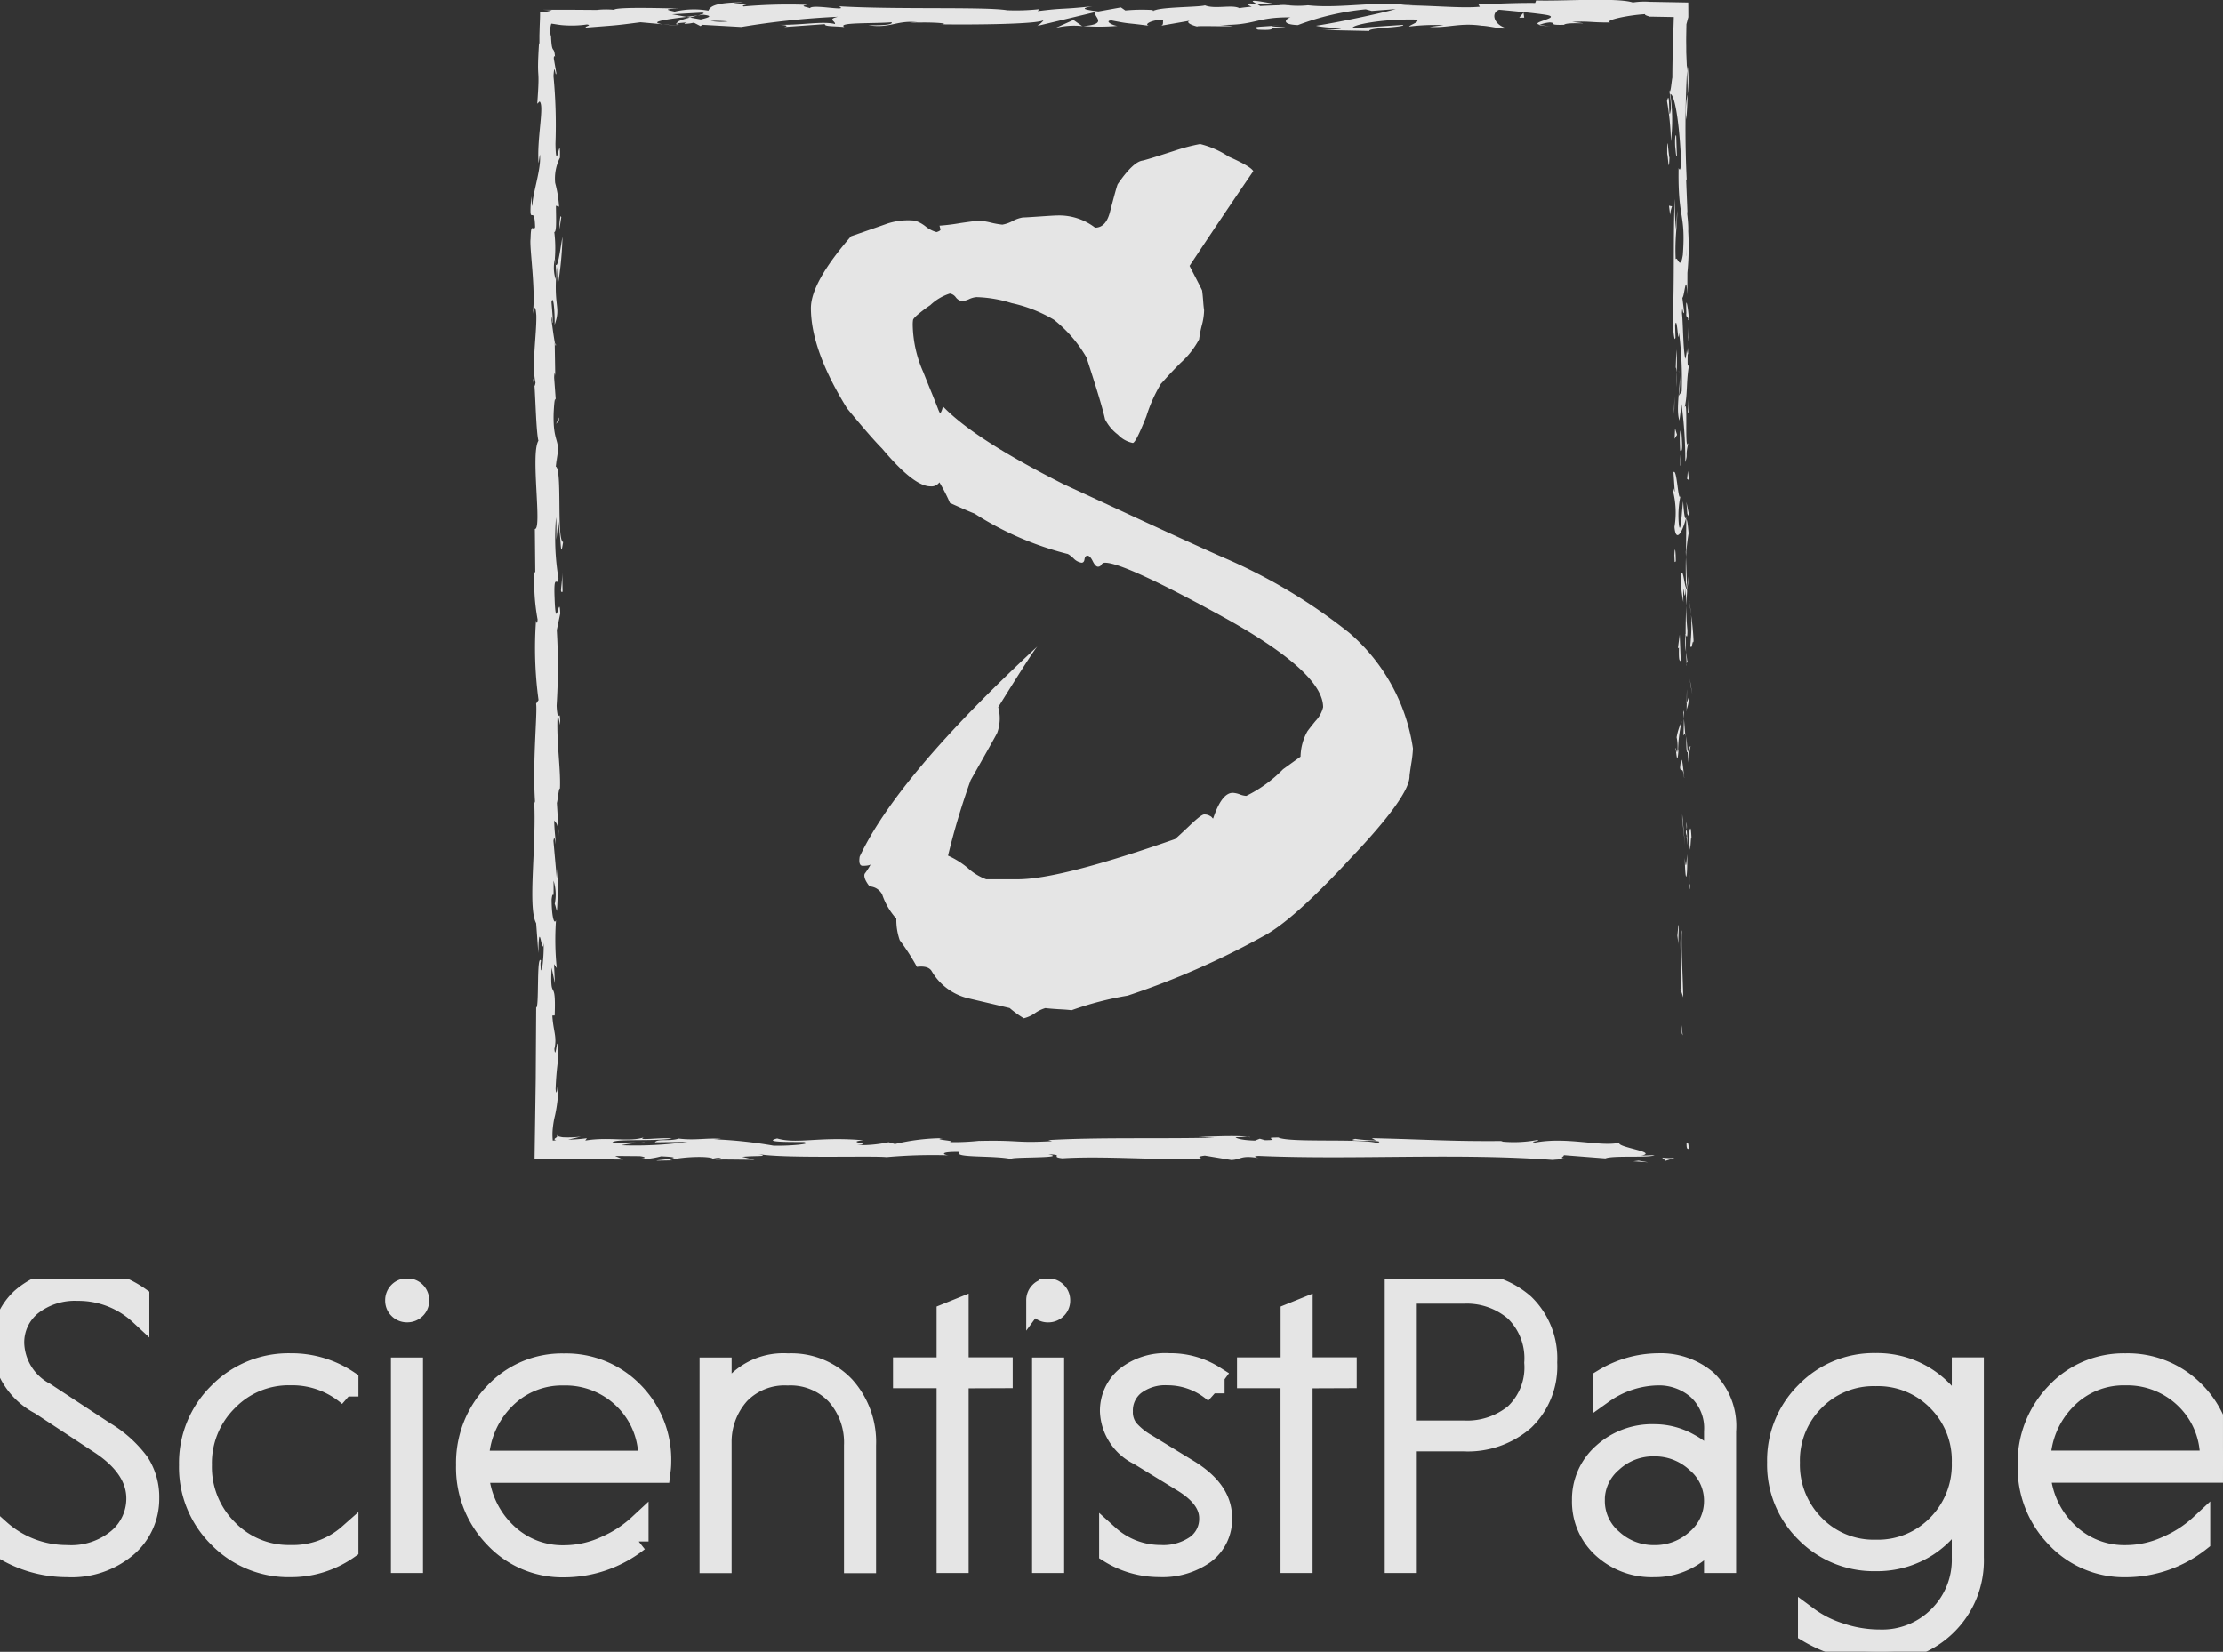 <svg xmlns="http://www.w3.org/2000/svg" xmlns:xlink="http://www.w3.org/1999/xlink" width="152.166" height="113.077" viewBox="0 0 152.166 113.077">
  <rect x="0" y="0" width="152.166" height="113.077" fill="#333333" stroke="none"/>
  <defs>
    <clipPath id="clip-path">
      <path id="path18" d="M61.033-82.666V-3.1H140.66V-82.666Z" transform="translate(-61.033 82.666)" fill="#fff"/>
    </clipPath>
    <clipPath id="clip-path-2">
      <path id="path28" d="M72.433-76.813v59.847h41.218V-76.813Z" transform="translate(-72.433 76.813)" fill="#fff"/>
    </clipPath>
    <clipPath id="clip-path-3">
      <path id="path38" d="M0-28.429V-2.883H152.165V-28.429Z" transform="translate(0 28.429)" fill="#fff" stroke="#fff" stroke-width="1.35"/>
    </clipPath>
  </defs>
  <g id="Group_448" data-name="Group 448" transform="translate(-835.264 -73)" opacity="0.87">
    <g id="Group_428" data-name="Group 428" transform="translate(871.566 73)">
      <g id="g16" transform="translate(0)" clip-path="url(#clip-path)">
        <path id="path22" d="M140.18-4.356c-.011.458.128.293.154.362C140.3-4.762,140.143-4.338,140.18-4.356Zm-.319-7.56.057.133-.141-1.114Zm0-7.071c-.24.669.039,2.563-.046,3.822l-.055.208.193.568c-.03-1.531-.16-3.518-.092-4.6Zm.52-3.769c-.094.232-.081-.814-.028.88.011-.081.015-.11.024-.16C140.378-22.188,140.379-22.4,140.382-22.757Zm0,.72C140.384-21.291,140.455-22.524,140.378-22.036Zm-.054-3.438.082.979c.056-.2.069-1.077.11-.752-.047-1.007-.1-.8-.192-.227Zm-.175-.931.035.509A1.082,1.082,0,0,0,140.149-26.4Zm.11,1.586-.075-1.077c-.039.142-.118.157.027.494C140.138-25.49,140.207-25.277,140.258-24.819Zm-.038.611c-.052.549-.083,1.261-.168.276C140.086-22.056,140.255-22.332,140.221-24.208Zm-.605,4.86-.07.735.081.637C139.585-18.294,139.69-19.394,139.615-19.348Zm.833-12.237c-.052-.061-.136.331-.2.4l.059.725a5.172,5.172,0,0,1,.143-1.128Zm-.2.4-.088-1.084C140.149-31.3,140.191-31.12,140.246-31.181Zm-.365,4.6.185,1.78-.187-2.124Zm.574-9.144.117.614-.178-1.094Zm-.022-2.746c.1.455.167-.624.227-.143a17.712,17.712,0,0,0-.178-1.956A12.427,12.427,0,0,1,140.433-38.469Zm-.06-3.061c.024.305.066.62.11.962C140.46-40.892,140.426-41.211,140.372-41.531Zm-.189,7.419a2.393,2.393,0,0,0,.147-.853l-.145.427C140.186-34.408,140.184-34.261,140.184-34.111Zm0-.412.005-.015c.005-.462.007-.784.009-.92C140.192-35.341,140.189-35.059,140.18-34.523Zm0,.519c0-.04,0-.069,0-.108A.129.129,0,0,0,140.182-34Zm-.169,4.583c-.081-.636-.167-1.965-.289-.68C139.821-29.643,139.892-30.379,140.013-29.421ZM140-33.474l-.033,1.152c.039-.024.094-.231.133.084Zm-.047-.564.047.564.011-.427Zm.282-5.52a16.022,16.022,0,0,1-.078-1.656c-.028.658-.043,1.339-.043,1.987C140.162-39.137,140.243-38.854,140.238-39.558Zm-.04,2.446c0-.035-.005-.075-.009-.11C140.178-37.154,140.174-37.1,140.2-37.112Zm-.038-10.153-.025.1.023.022Zm-.07,8.147a4.509,4.509,0,0,0,.052,1.073c-.008-.376-.017-.765-.024-1.183C140.1-39.27,140.083-39.277,140.09-39.118Zm.215-4.1c-.025.271-.052.558-.079.856A3.59,3.59,0,0,0,140.3-43.218Zm-.076,5.83.007.074C140.266-37.478,140.251-37.458,140.229-37.388Zm0,0c-.02-.255-.057-.455-.088-.657q.025.442.047.824A1.052,1.052,0,0,1,140.229-37.388ZM139.237-49.1a5.972,5.972,0,0,1,.114,2.512c.1,1.106.539.382.784-.582-.059-.034-.113-.034-.192-1.172-.072.4-.17,2.524-.291,1.564a6.481,6.481,0,0,1,.118-1.967c-.165.622-.241-1.917-.487-1.59l.088,1.321C139.333-48.984,139.272-49.463,139.237-49.1Zm.883,4.1.018.467a14.188,14.188,0,0,1,.181-1.619c-.066-.778-.115-.94-.16-.994l-.018,2.306Zm.018,2.569c-.146-.366-.206-1.491-.363-.8a9.424,9.424,0,0,0,.183,1.784c-.035-2.217.081.635.163-.966.014.448.027.831.038,1.2.022-.392.044-.776.066-1.146l-.008.05v.011l0,0c-.017.094-.029.126-.018.018,0-.011,0-.033,0-.046a.267.267,0,0,1-.056-.1c.031-.642.04-.1.056.1.006.007.02.027.02.027l0-.009-.081-2.22C140.117-44.061,140.122-43.473,140.138-42.429Zm-.728,11.144c.014-.068.024-.066.034-.071C139.426-31.5,139.415-31.554,139.41-31.285Zm.088-.913a3.178,3.178,0,0,1,.064.82c-.044.457-.069,0-.117.022.039.317.1,1.107.175.116l-.02-.158a9.312,9.312,0,0,1,.251-1.886A4.015,4.015,0,0,0,139.5-32.2Zm.284-5.181-.072-1.847-.125.941.074-.047C139.63-37.28,139.723-37.508,139.782-37.379Zm.451-10.1.152.245-.217-1.068Zm-.018-2.4.132.088-.079-.634Zm-77.44-5.273.037.542C62.8-54.856,62.783-55.019,62.775-55.151Zm.008-3.934-.065-.1C62.755-59,62.782-58.924,62.783-59.084Zm49.283-23.3c-.79-.125-1.672-.319-1.578-.168l.242.146a9.646,9.646,0,0,1,1.336.022Zm-40.335.873.23.044.533-.139Zm-.559.605L70.131-81C70.365-80.967,70.7-80.937,71.173-80.906Zm-8.243,47.24.148.635C63.078-34.023,63-33.587,62.929-33.666ZM140.16-74.492c.058-.683.081-1.226.088-1.7A5.27,5.27,0,0,0,140.16-74.492ZM61.225-56.7c.027.332.057.474.09.465C61.29-56.576,61.262-56.77,61.225-56.7Zm79.023-21.47c-.011.128-.022.238-.033.362.024.5.044,1,.033,1.611A7.98,7.98,0,0,0,140.248-78.169ZM110.123-4.828l.175.017C110.317-4.83,110.238-4.832,110.123-4.828Zm22.652,1.475-.93.011C132.013-3.332,132.292-3.332,132.775-3.353Zm7.5-56.194C140.288-59.039,140.3-59.467,140.279-59.547ZM139.7-57.07c-.017-.108-.037-.19-.071-.2A.4.4,0,0,1,139.7-57.07Zm-2.035-24.453h-.046C137.772-81.5,137.746-81.5,137.666-81.523Zm2.547,22.743c.011-.2.027-.418.042-.653C140.248-59.319,140.235-59.123,140.213-58.781Zm.068-.1c-.006.176-.01.313-.015.445C140.292-58.374,140.307-58.431,140.281-58.883Zm-.011-1.374c-.005.29-.01.56-.015.824.01-.1.018-.141.024-.114C140.277-59.7,140.273-59.909,140.27-60.257ZM68.46-4.438l.11.014C69.084-4.485,68.858-4.475,68.46-4.438ZM98.828-80.866l.059-.007-.075,0ZM97-80.756a5.253,5.253,0,0,1,1.81-.121l-.6-.422ZM62.817-45.732l.131-1.285c.216,1.55.141,2.673.327,1.466-.457-.182-.046-5-.5-5.176l.1-.848c.009.239.009.287.017.523.219-1.65-.329-1.224-.264-3.348.034-.741.1-1.257.155-.752L62.662-56.8c.009-.481.088-.363.08.114L62.7-59.2l.014.019c-.071-.36-.182-1.172-.229-1.568.066-.639.049.32.106.156l-.111-1.393c.117-.568.232.587.216,1.548.457-1.3-.115-1.155.151-3.962l.059,1.314a23.4,23.4,0,0,0,.326-3.36c-.084.353-.407,2.975-.521,1.465a8.925,8.925,0,0,0-.04-1.8c.163-.007.123-.8.112-1.8l.216.067a8.18,8.18,0,0,0-.268-1.625,3.147,3.147,0,0,1,.328-1.733c.033-1.922-.268,1.328-.308-.948a35.246,35.246,0,0,0-.135-4.635c.075-1.118.131.2.194-.205l-.172-.991c0-.243.058-.165.082-.125-.065-.836-.213-.069-.272-1.383a1.525,1.525,0,0,1,.02-.888c.354.045.549.1.961.119a7.309,7.309,0,0,0,1.475-.062c.4.06-.193.132-.07.216,2.227-.177,1.909-.13,3.738-.368L70.131-81c-1.143-.161.319-.354,1.6-.511l-.986-.179,2.045-.116c.246.035.04.11-.295.2l.376-.051c.73.079.352.2-.174.324l-.735-.133c-.5.132-.977.276-.871.4a6.053,6.053,0,0,1,.67-.059c-.132.035-.217.068-.156.09a2.7,2.7,0,0,0,.618-.079l.464.239.112-.094,2.675.15a55.786,55.786,0,0,1,6.613-.7c-.754.177-.161.289-.2.5-.829-.22-2.352.095-3.926.049.82.024.64.123.432.157l2.806-.2c-.062.17.595.128,1.328.2-.553-.338,2.093-.225,3.235-.329.071.115-.2.229-1.6.2,1.537.254,1.986-.4,3.5-.181A2.037,2.037,0,0,0,87-81.08c.8-.1,2.739-.02,2.281.077l-.34,0c2.259.04,6.875,0,7.214-.284.022.037-.3.345-.434.4l4.031-.966c-.355.246,1.007.833-.865.972a14.527,14.527,0,0,0,2.338-.011c-.367-.033-.915-.355-.414-.377,1.376.275.956.146,2.652.379-.55-.053.062-.439.93-.426-.136.059.072.383-.246.421l2.164-.377c-.54.068-.1.32.389.428-.224-.075,1.871.006,2.446-.033l-.917-.088c2.443.058,2.413-.533,4.837-.512-.295.078-.726.483.506.53a17.857,17.857,0,0,1,4.645-1.084l.411.111,1.645-.126c-1.025.293-3.9.906-5.468,1.146a6.481,6.481,0,0,0,1.624.122c.483.1-.747.158-1.149.163l3.186.068c-.141-.226,2.436-.227,2.315-.417l-3.46.236c-.141-.227,2-.644,4.259-.6.574.089-.43.4-.383.479a14.447,14.447,0,0,1,2.351-.094l-.957.121c1.256.086,2.051-.3,3.562-.084.521.015,1.555.291,1.647.158-.85-.259-1.016-1.058-.449-1.252.181.017,2.737.246,3.332.374.858.2-1.288.484-.558.658a2.325,2.325,0,0,1,.7-.164c.547.054-.227.192.962.166.2-.232,2.421.018.563-.2,1.164-.066,1.236.048,2.6.039-.433-.15,1.228-.505,2.394-.571-.069.059.191.134.319.169l1.643.03c-.038,1.37-.094,2.512-.1,4.151-.055.205-.123,1.281-.222.824a7.807,7.807,0,0,1,.125,1.3c-.2,1.332-.033-1.533-.269-.518a17.982,17.982,0,0,1,.268,2.756,12.331,12.331,0,0,0-.044-3.243c.283,0,.58,1.7.712,4.033.071,1.852-.184.8-.143,1.124-.049,3.478.5,2.964.291,5.852-.182,1.146-.361.052-.491.3-.068-1.507.116-2.314.108-3.338l-.084,1.259a12.091,12.091,0,0,1-.054-2.035c-.163.959-.032,5.875-.182,8.559.061.477.125,1.3.2.911l-.025-.85c.145-.78.2,1.6.269.523a26.062,26.062,0,0,1,.182,4.02l-.207.3a5.178,5.178,0,0,0,.06-1.5c.091.668-.279,2.458-.009,3.192l.143-1.125a28.821,28.821,0,0,1,.258,3.979c.2-.648-.024-.329.213-1.339-.3.876.013-3.634-.3-2.229.276-1.035.116-1.792.353-3.147-.068.042-.131.48-.1-.713a1.89,1.89,0,0,1-.059-.261c0-.035,0-.049.005-.081l-.009.066c-.01-.053-.013-.056,0,.025a3.03,3.03,0,0,1-.1.606c-.156-.591-.151-2.488-.232-3.131.031-.708.077.3.149-.09l-.121-.959c.152-.095.251-1.879.34-.212l.006-1.5a18.389,18.389,0,0,0,.056-2.849c.031-.708-.169-1.789-.049-1.172l-.094-2.353.037-.022a73.234,73.234,0,0,1,.024-7.436c-.017-.395-.034-.794-.053-1.251,0-.233,0-.481-.006-.752,0-.357.01-.747.017-1.182l.131-.487c0-.3,0-.627-.006-1l-2.622-.048a5.206,5.206,0,0,0-1.169.046c-1.08-.352-4.862-.077-6.624-.14l-.065.172c-1.213-.011-2.376.039-3.882.106l.093.152c-1.3.125-3.336-.108-5.39-.093a3.656,3.656,0,0,1,1.029-.006c-2.452-.343-5.175.248-7.4,0a6.48,6.48,0,0,1-1.344,0l.138-.007c-.057,0-.141,0-.229,0-.246-.027-.5-.053-.769-.081.232.037.455.068.648.081-.427,0-1.077.022-1.711.059l-.271-.162-.147.005c-.623-.062-.5.075-.168.2-.319.027-.613.06-.842.1-.506-.263-1.667.088-2.359-.19-.427.134-3.194.1-3.532.388-.022-.038-.209-.054.134-.058a12.356,12.356,0,0,0-2.052.018l-.3-.208-1.546.278c-.94-.126-1.329-.2-.4-.357-2.254.243-1.828.091-3.745.333l.093-.133a14.891,14.891,0,0,1-2.193.072c-1.532-.253-7.582-.035-11.515-.271.764.394-1.827-.176-1.983.13-.229-.093-.777-.147-.14-.226a35.5,35.5,0,0,0-4.4.108c-.229-.092.429-.134.225-.19a3.12,3.12,0,0,1-.847.025c-.205-.055.295-.079.611-.118-2.049.016-2.258.3-2.4.57a5.739,5.739,0,0,0-2.309.068c-.361-.088-.966-.181.31-.211-.719-.014-4.379-.13-4.452.086a5.791,5.791,0,0,0-1.191.008L63.9-82,61.9-82l.605.035a2.368,2.368,0,0,1-.809.133c.007.293-.011.6-.025.973-.005.192-.011.394-.018.612v.573l-.027-.037c-.186,2.925.091,1.263-.123,4.149l.161-.157c.347.269-.2,2.558-.071,4.234l.092-.606c.118.915-.472,2.558-.516,3.476-.031.2-.049-.317-.071-.6-.205,2.406.212.311.261,2.1-.115.33-.29-.426-.311.78-.093.6.37,3.5.151,5.145.088-.362.175-.723.242.11.031,1.277-.333,3.45-.055,4.6-.024.162-.046.224-.069.231.07.975.119,3.169.268,3.756-.558.9.271,6.066-.244,6.044l.029,3-.052-.078a13.876,13.876,0,0,0,.211,3.271c-.035.443-.082.117-.11.082a26.355,26.355,0,0,0,.174,5.43l-.167.245c.1.637-.262,4.051-.068,6.8a.655.655,0,0,1-.074-.3c.2,3.092-.462,7.4.145,8.535l.15,2.042c.046-2.64.262.393.363-.693.037,1.039-.184,2.684-.214,1.408l.031-.2c-.317-.469-.113,3.281-.328,3.21q-.016,2.467-.031,4.893c-.026,1.836-.053,3.657-.079,5.452l6.079.064-.561-.247,1.694.015c.446.057.6.192-.611.182a5.65,5.65,0,0,0,2.061-.17c2.365.1-.924.289-.2.294l.986-.018-.222-.029a10.416,10.416,0,0,1,2.322-.2c.919.049.471.152.833.162,0,.017.12.024.556.006l2.133.022-.853-.2c.945-.1,2.007.011,1.022-.211,1.445.341,7.959.123,8.848.229a35.771,35.771,0,0,1,4.251-.123c-.4-.04-.643-.26.754-.232-.51.452,2.558.2,3.688.521-1.01-.216,3.971-.054,2.388-.36,1.166.038.071.169.955.275,2.774-.174,6.116.114,9.544.055.054-.059-.52-.15.216-.239l1.812.3c.676-.028.622-.342,1.86-.136-.175-.049-.435-.125.018-.144,6.719.289,13.73-.236,20.553.307-.924-.116-.308-.126.4-.132-.46-.026.01-.146-.081-.226l2.857.222c.521-.222,3.063-.015,3.36-.227l-.9.037c1.2-.251-1.683-.56-1.508-.882-1.346.287-3.552-.425-5.762-.015-.488-.066.416-.1.155-.179a8.622,8.622,0,0,1-2.489.106l.141-.035c-3.521.034-5.032-.1-8.989-.192l.293.159a11.741,11.741,0,0,1-1.428-.111c-.976.243,2.389.013,1.5.282-1.129-.325-6-.005-6.76-.375-1.309,0,.383.184-.924.182l-.347-.1-.332.128c-.857-.02-1.29-.146-1.322-.231.209.011.592-.024.814-.03-1.112-.118-3.136.04-3.518,0l1.256.06c-3.569.094-7.928-.037-11.377.167l.263.074c-2.635.14-2.11-.082-5-.018l.1-.017a16.3,16.3,0,0,1-2.142.1c.731-.089-1.374-.172-.417-.269a14.411,14.411,0,0,0-3.3.4l-.434-.125a9.118,9.118,0,0,1-2.141.2c1.184-.107-.922-.191.405-.332-3.03-.273-4.5.276-5.89-.123-1.392.346,2.623.192,1.843.266.652.113-1.148.258-2.1.225a30.544,30.544,0,0,0-4.082-.437c.234-.011.268-.011.5-.024-.912-.088-1.787.12-2.9-.024-.627.21-1.451-.011-1.633.255L71.792-4.5a25.812,25.812,0,0,1-4.539.23,9.591,9.591,0,0,1,1.209-.164c-.611-.079-1.176.053-1.808-.028.182-.268,2.716-.06,4.073-.261-.655-.113-2.567.192-1.885-.1-.979.367-2.4-.046-4.048.234l.109-.16a11.582,11.582,0,0,1-1.282.1l.869-.207a7.167,7.167,0,0,1-1.235.044,1.865,1.865,0,0,1-.371-.086A.989.989,0,0,0,62.9-5.34a1.217,1.217,0,0,1-.047.468c.084.066-.372.183-.054.262l-.231.024a3.982,3.982,0,0,1,.009-.91,5.918,5.918,0,0,1,.149-.832,10.363,10.363,0,0,0,.205-2.889c.022.5-.1,1.887-.169,1.1a19.344,19.344,0,0,1,.178-2.072c-.034-2.459-.165.376-.262-.669.195-.838-.079-1.207-.141-2.286l.162-.007c.1-2.8-.339-.743-.212-3.265l.226,1.067-.059-1.315.185.271a19.264,19.264,0,0,1-.051-3.279c-.114.327-.294-.181-.3-1.422.1-.847.154.474.132-1.286a3.152,3.152,0,0,1,.081,1.6c.052.079.1.391.153.472a25.62,25.62,0,0,0,.024-2.927,6.6,6.6,0,0,1-.037.688L62.613-25.1c.061-.4.109-.082.158.233-.018-.518-.092-.873-.106-1.634.132.2.267.15.33,1.224L62.849-27.7c.057-.162.158-1.246.207-.931.077-1.347-.257-3.3-.155-5.09a3.725,3.725,0,0,1-.069-.657,41.741,41.741,0,0,0,.011-5.156l.236-1.128c-.053-1.558-.3,1.527-.387-1.066-.075-1.837.2-.686.268-1.33a16.818,16.818,0,0,1-.168-4.188c.042.558.009,1,.025,1.518Zm-.1-19.213a5.19,5.19,0,0,1,.044,1.387A2.615,2.615,0,0,1,62.713-64.945ZM74.553-81.2a4.206,4.206,0,0,1-1.185-.034A9.2,9.2,0,0,1,74.553-81.2Zm65.593,16.065-.007-.039C140.2-66,140.178-65.71,140.145-65.135Zm-.07,1.725c.023.174.045.161.068.088a4.418,4.418,0,0,1-.033-.948A2.337,2.337,0,0,0,140.075-63.41ZM73.894-3.344l-.335-.042C74.316-3.432,74.1-3.39,73.894-3.344ZM71.248-80.977a.24.24,0,0,1-.158-.088C70.944-81.038,70.941-81.005,71.248-80.977ZM62.9-33.782l0,.057a.113.113,0,0,0,.028.059Zm67.9-47.1a4.419,4.419,0,0,1-.683-.084C130.1-80.927,130.262-80.893,130.8-80.881Zm9.549,26.608-.044-1.1a6.749,6.749,0,0,1-.052,1C140.293-54.406,140.349-54.618,140.352-54.272Zm-1.007,9.588c.009.183.016.318.024.5l.076-.046C139.441-44.914,139.378-45.4,139.346-44.685Zm.467-8.564c-.137.088-.091.781-.066,1.555v-.139C139.938-51.6,139.874-52.428,139.813-53.249Zm-.062,1.733c0,.241,0,.481,0,.715C139.833-50.71,139.771-51.091,139.751-51.516Zm.414-9.707c-.035.368.175.231.119.438C140.459-60.376,140.075-63.232,140.165-61.223Zm-.8,8.6.169-.276-.136-.434Zm.124-6.108-.047,1.235c.028-.018.046.139.059.332A11.462,11.462,0,0,0,139.486-58.731Zm.01,1.568a9.125,9.125,0,0,0,.029.994C139.518-56.383,139.506-56.834,139.5-57.164Zm-.185,2.851.035-.366.014-.874Zm.207-17.71-.047-1.349c-.059-.137-.094.231-.07.734.04.322.062.822.117.615Zm-.461,4.082a2.248,2.248,0,0,1,.127-.6l-.208-.041Zm-.049-3.935c-.059-.135-.167-1.958-.153-.247C138.912-71.988,138.961-70.636,139.008-71.877ZM128.72-81.456l.344,0-.049-.342Zm-17.879.82c1.6.082.378-.211,1.821-.11.375-.081-1.179-.083-.794-.153C110.9-80.812,110.4-80.861,110.841-80.635Zm1.026-.262.491-.053C112.079-80.928,111.949-80.912,111.868-80.9ZM136.534-3.168l1.026.071-.662-.115Zm1.97-.254.242.219.616-.2A4.027,4.027,0,0,1,138.5-3.423ZM63.151-67.8l-.052-.077a3.357,3.357,0,0,0-.071.882Zm-.163,13.944.005-.239-.2.448Zm.253,11.7c-.009-.476-.018-1.041-.029-1.519.038,1.042-.218,1.649.029,1.519" transform="translate(-61.033 82.666)" fill="#fff"/>
      </g>
      <g id="g26" transform="translate(19.204 9.861)" clip-path="url(#clip-path-2)">
        <path id="path32" d="M72.433-65.583h0q0-1.754,2.748-4.92h0q2.406-.833,2.474-.863h0a4.59,4.59,0,0,1,1.9-.205h0a2.281,2.281,0,0,1,.723.392h0a2.013,2.013,0,0,0,.754.391h0q.243-.068.274-.166h0l-.068-.274h0a13.926,13.926,0,0,0,1.427-.177h0q1.154-.167,1.32-.167h0a5.748,5.748,0,0,1,.773.137h0a5.857,5.857,0,0,0,.782.138h0a2.329,2.329,0,0,0,.7-.246h0a2.24,2.24,0,0,1,.7-.245h0q.167,0,1.164-.068h0q1-.069,1.173-.068h0a4.036,4.036,0,0,1,2.611.833h0q.753,0,1.026-1.107h0q.45-1.724.519-1.862h0q1.036-1.509,1.682-1.617h0q.215-.029,2.239-.686h0a12.977,12.977,0,0,1,1.721-.45h0a6.219,6.219,0,0,1,1.956.862h0q1.545.687,1.682,1h0q-1.916,2.793-4.361,6.477h0q.861,1.657.86,1.686h0c.02.138.043.356.068.657h0c.02.3.043.529.068.685h0a4.164,4.164,0,0,1-.156,1.039h0a8.1,8.1,0,0,0-.186.961h0a5.894,5.894,0,0,1-1.27,1.617h0q-.382.382-.695.715h0q-.3.324-.479.529h0l-.166.177h0a10.165,10.165,0,0,0-1,2.235h0q-.724,1.823-.929,1.822h0a1.914,1.914,0,0,1-1.017-.568h0a3.064,3.064,0,0,1-.88-1.049h0q-.235-1.067-1.271-4.234h0a9.1,9.1,0,0,0-2.23-2.586h0a9.708,9.708,0,0,0-2.895-1.137h0a8.8,8.8,0,0,0-2.406-.411h0a1.479,1.479,0,0,0-.5.137h0a1.39,1.39,0,0,1-.5.138h0a.661.661,0,0,1-.411-.255h0a.626.626,0,0,0-.411-.264h0a3.445,3.445,0,0,0-1.34.794h0a9.85,9.85,0,0,0-.928.706h0q-.245.225-.255.313h0a2.339,2.339,0,0,0-.019.392h0a8.284,8.284,0,0,0,.723,3.175h0q.3.754.617,1.529h0q.312.774.411,1.039h0c.071.169.117.255.137.255h0a1.319,1.319,0,0,0,.176-.48h0q2.132,2.235,8.283,5.341h0q1.79.824,5.4,2.5h0q3.609,1.666,5.4,2.46h0a37.737,37.737,0,0,1,8.733,5.2h0a12.912,12.912,0,0,1,4.362,7.919h0a8.2,8.2,0,0,1-.117,1.039h0c-.078.5-.118.79-.118.861h0q0,1.373-4.058,5.645h0q-3.991,4.312-6.014,5.341h0a54.989,54.989,0,0,1-9.221,4.037h0a22.21,22.21,0,0,0-3.843,1h0q-.245-.039-.861-.069h0q-.616-.038-.929-.078h0a2.391,2.391,0,0,0-.723.353h0a2.244,2.244,0,0,1-.754.343h0a7.088,7.088,0,0,1-.968-.7h0L83.3-18.309h0a3.97,3.97,0,0,1-2.611-1.9h0q-.243-.372-1-.274h0a14.778,14.778,0,0,0-1.174-1.823h0a4.2,4.2,0,0,1-.234-1.479h0a4.678,4.678,0,0,1-.969-1.657h0a1.024,1.024,0,0,0-.86-.549h0q-.441-.559-.342-.863h0a4.843,4.843,0,0,0,.293-.432h0c.1-.176.169-.287.2-.333h0q0,.216-.626.216h0q-.3,0-.206-.627h0q2.582-5.507,12.175-14.4h0q-.274.275-2.689,4.165h0a2.907,2.907,0,0,1-.068,1.754h0q-.1.216-1.819,3.244h0A49.552,49.552,0,0,0,81.82-28.1h0a5.868,5.868,0,0,1,1.34.834h0a3.829,3.829,0,0,0,1.271.784H86.6q2.885,0,10.757-2.753h0q.1-.07.948-.872h0q.841-.813,1.046-.813h0a.816.816,0,0,1,.294.048h0c.078.039.133.069.166.089h0a.292.292,0,0,1,.089.088h0c.025.033.048.049.068.049h0q.586-1.754,1.34-1.754h0a1.565,1.565,0,0,1,.469.1h0a1.439,1.439,0,0,0,.46.108h0a9.115,9.115,0,0,0,2.514-1.823h0l1.2-.863h0a3.661,3.661,0,0,1,.45-1.7h0q.029-.068.568-.735h0a2.076,2.076,0,0,0,.527-.95h0q0-2.48-7.324-6.438h0q-6.328-3.449-7.6-3.449h0a.285.285,0,0,0-.255.137h0a.26.26,0,0,1-.225.137h0c-.118,0-.238-.124-.362-.372h0c-.124-.255-.244-.383-.362-.383h0c-.11,0-.179.082-.205.246h0c-.019.156-.088.235-.205.235h0a.968.968,0,0,1-.547-.3h0q-.342-.313-.45-.313h0a21.493,21.493,0,0,1-6.327-2.753h0q-.3-.108-1.682-.726h0a11.529,11.529,0,0,0-.723-1.411h0a.663.663,0,0,1-.617.274h0q-1.133,0-3.305-2.587h0q-.753-.755-2.4-2.754h0q-2.474-4-2.474-6.86" transform="translate(-72.433 76.813)" fill="#fff"/>
      </g>
    </g>
    <g id="g36" transform="translate(835.264 160.53)" clip-path="url(#clip-path-3)">
      <path id="path42" d="M9.55-27.186v1.243a6.147,6.147,0,0,0-4.225-1.638h0a4.778,4.778,0,0,0-3.126.988h0A3.245,3.245,0,0,0,.986-23.94h0a3.95,3.95,0,0,0,2.113,3.3h0l4.085,2.681h0A8.073,8.073,0,0,1,9.55-15.825h0a4.352,4.352,0,0,1,.677,2.443h0A4.362,4.362,0,0,1,8.72-10.053h0A5.877,5.877,0,0,1,4.593-8.669h0A8.426,8.426,0,0,1,0-10.026v-1.239A6.849,6.849,0,0,0,4.593-9.516h0a4.962,4.962,0,0,0,3.478-1.145h0a3.559,3.559,0,0,0,1.252-2.721h0q0-2.117-2.59-3.783h0l-4-2.627h0A4.888,4.888,0,0,1,.086-23.94h0A4.264,4.264,0,0,1,1.451-27.1h0A5.46,5.46,0,0,1,5.41-28.429h0A6.871,6.871,0,0,1,9.55-27.186ZM23.86-10.955v1.043a6.85,6.85,0,0,1-3.975,1.243h0a6.711,6.711,0,0,1-4.941-2.019h0a6.778,6.778,0,0,1-2.015-4.983h0a6.741,6.741,0,0,1,2.015-4.952h0a6.711,6.711,0,0,1,4.941-2.019h0a7.007,7.007,0,0,1,3.975,1.184v1.1A5.87,5.87,0,0,0,19.886-21.8h0a5.792,5.792,0,0,0-4.307,1.78h0a5.955,5.955,0,0,0-1.749,4.344h0A5.992,5.992,0,0,0,15.578-11.3h0a5.792,5.792,0,0,0,4.307,1.78h0A5.741,5.741,0,0,0,23.86-10.955Zm3.576-11.4h.845V-8.952h-.845Zm-.395-4.571h0a.824.824,0,0,1,.239-.607h0a.8.8,0,0,1,.579-.239h0a.82.82,0,0,1,.607.239h0a.824.824,0,0,1,.239.607h0a.787.787,0,0,1-.239.577h0a.822.822,0,0,1-.607.239h0a.8.8,0,0,1-.579-.239h0A.787.787,0,0,1,27.041-26.931Zm18.168,11.8H32.788a6.109,6.109,0,0,0,1.831,4.022h0a5.508,5.508,0,0,0,4,1.6h0a6.762,6.762,0,0,0,2.832-.635h0a8.013,8.013,0,0,0,2.269-1.482v1.184a8.248,8.248,0,0,1-5.1,1.78h0a6.385,6.385,0,0,1-4.788-2.019h0a6.914,6.914,0,0,1-1.94-4.983h0a6.9,6.9,0,0,1,1.929-4.952h0a6.335,6.335,0,0,1,4.773-2.019h0a6.437,6.437,0,0,1,4.761,1.933h0a6.6,6.6,0,0,1,1.917,4.842h0A4.321,4.321,0,0,1,45.21-15.134Zm-2.52-5.038h0a5.675,5.675,0,0,0-4.1-1.623h0a5.456,5.456,0,0,0-4.057,1.666h0a6.117,6.117,0,0,0-1.745,4.148H44.364a5.578,5.578,0,0,0-1.675-4.191Zm5.872-2.188h.845v2.568a4.527,4.527,0,0,1,4.534-2.85h0a5.05,5.05,0,0,1,3.9,1.568h0a5.717,5.717,0,0,1,1.451,4.05v8.073h-.845v-8.073a4.886,4.886,0,0,0-1.224-3.446h0a4.287,4.287,0,0,0-3.31-1.325h0a4.258,4.258,0,0,0-3.255,1.27h0a4.86,4.86,0,0,0-1.252,3.332v8.241h-.845Zm17.069.761V-8.952h-.845V-21.6H61.8v-.761h2.985v-3.7l.845-.341v4.038h3.016v.761Zm5.692-.761h.845V-8.952h-.845Zm-.4-4.571h0a.824.824,0,0,1,.239-.607h0a.787.787,0,0,1,.579-.239h0a.815.815,0,0,1,.6.239h0a.817.817,0,0,1,.243.607h0a.781.781,0,0,1-.243.577h0a.817.817,0,0,1-.6.239h0a.789.789,0,0,1-.579-.239h0A.787.787,0,0,1,70.928-26.931Zm12.226,5.163v1.188A4.857,4.857,0,0,0,79.942-21.8h0a3.425,3.425,0,0,0-2.253.678h0a2.2,2.2,0,0,0-.818,1.776h0a1.9,1.9,0,0,0,.379,1.215h0a4.836,4.836,0,0,0,1.256,1.016h0l2.817,1.721h0q2.336,1.412,2.336,3.305h0a2.96,2.96,0,0,1-1.2,2.525h0a5.03,5.03,0,0,1-3.082.89h0a6.5,6.5,0,0,1-3.466-.988v-1.215a5.265,5.265,0,0,0,3.521,1.356h0a3.878,3.878,0,0,0,2.437-.69h0a2.2,2.2,0,0,0,.888-1.823h0q0-1.384-1.89-2.513h0l-2.9-1.776h0a3.5,3.5,0,0,1-2-2.991h0A3.065,3.065,0,0,1,77.027-21.7h0a4.344,4.344,0,0,1,3-.945h0A5.642,5.642,0,0,1,83.154-21.768Zm6.024.169V-8.952h-.845V-21.6H85.348v-.761h2.985v-3.7l.845-.341v4.038h3.016v.761ZM96.306-8.952h-.845v-19.2H100.2a5.859,5.859,0,0,1,4.155,1.455h0a5.194,5.194,0,0,1,1.561,4h0a5.143,5.143,0,0,1-1.561,3.979h0a5.9,5.9,0,0,1-4.155,1.439H96.306ZM103.685-19.2h0a4.357,4.357,0,0,0,1.326-3.47h0a4.479,4.479,0,0,0-1.338-3.517h0a5.013,5.013,0,0,0-3.478-1.2H96.306v9.347H100.2A5.1,5.1,0,0,0,103.685-19.2Zm6.056-1.353v-1.015a7.364,7.364,0,0,1,3.776-1.075h0a4.91,4.91,0,0,1,3.325,1.145h0a4.393,4.393,0,0,1,1.322,3.513v9.033h-.845V-10.9a4.54,4.54,0,0,1-1.674,1.611h0a4.767,4.767,0,0,1-2.41.62h0a5,5,0,0,1-3.564-1.313h0a4.3,4.3,0,0,1-1.393-3.258h0a4.208,4.208,0,0,1,1.424-3.246h0a5.031,5.031,0,0,1,3.533-1.3h0a4.844,4.844,0,0,1,2.437.651h0a4.187,4.187,0,0,1,1.647,1.552v-2.372a3.567,3.567,0,0,0-1.138-2.866h0a3.984,3.984,0,0,0-2.664-.972h0A6.641,6.641,0,0,0,109.741-20.553Zm-.563,7.312h0A3.412,3.412,0,0,0,110.39-10.6h0a4.126,4.126,0,0,0,2.844,1.086h0A4.168,4.168,0,0,0,116.11-10.6h0a3.418,3.418,0,0,0,1.208-2.638h0a3.391,3.391,0,0,0-1.224-2.6h0a4.142,4.142,0,0,0-2.86-1.1h0a4.1,4.1,0,0,0-2.86,1.09h0a3.4,3.4,0,0,0-1.2,2.611Zm25.1-5.591V-22.36h.845V-9.32A6.214,6.214,0,0,1,133.276-4.7h0a6.3,6.3,0,0,1-4.6,1.819h0a9.459,9.459,0,0,1-4.929-1.325v-1.1A7.371,7.371,0,0,0,125.91-4.2h0a8.506,8.506,0,0,0,2.789.466h0a5.4,5.4,0,0,0,3.986-1.6h0a5.425,5.425,0,0,0,1.592-4v-3.47a6.313,6.313,0,0,1-2.339,2.725h0a6.4,6.4,0,0,1-3.549,1h0a6.556,6.556,0,0,1-4.8-1.948h0a6.535,6.535,0,0,1-1.955-4.826h0a6.6,6.6,0,0,1,1.955-4.826h0a6.51,6.51,0,0,1,4.8-1.976h0a6.261,6.261,0,0,1,3.549,1.031h0a6.462,6.462,0,0,1,2.339,2.78Zm0,2.992h0a5.736,5.736,0,0,0-1.677-4.207h0a5.675,5.675,0,0,0-4.21-1.694h0a5.639,5.639,0,0,0-4.182,1.694h0a5.737,5.737,0,0,0-1.679,4.207h0a5.824,5.824,0,0,0,1.679,4.25h0a5.62,5.62,0,0,0,4.182,1.706h0a5.656,5.656,0,0,0,4.21-1.706h0A5.823,5.823,0,0,0,134.278-15.84Zm17.829.706H139.685a6.1,6.1,0,0,0,1.831,4.022h0a5.508,5.508,0,0,0,4,1.6h0a6.762,6.762,0,0,0,2.832-.635h0a8,8,0,0,0,2.268-1.482v1.184a8.243,8.243,0,0,1-5.1,1.78h0a6.387,6.387,0,0,1-4.789-2.019h0a6.912,6.912,0,0,1-1.94-4.983h0a6.9,6.9,0,0,1,1.928-4.952h0a6.338,6.338,0,0,1,4.773-2.019h0a6.44,6.44,0,0,1,4.761,1.933h0a6.6,6.6,0,0,1,1.917,4.842h0A4.37,4.37,0,0,1,152.107-15.134Zm-2.52-5.038h0a5.677,5.677,0,0,0-4.1-1.623h0a5.456,5.456,0,0,0-4.057,1.666h0a6.111,6.111,0,0,0-1.745,4.148h11.577a5.578,5.578,0,0,0-1.675-4.191" transform="translate(0 28.429)" fill="#fff" stroke="#fff" stroke-width="1.35"/>
    </g>
  </g>
</svg>

